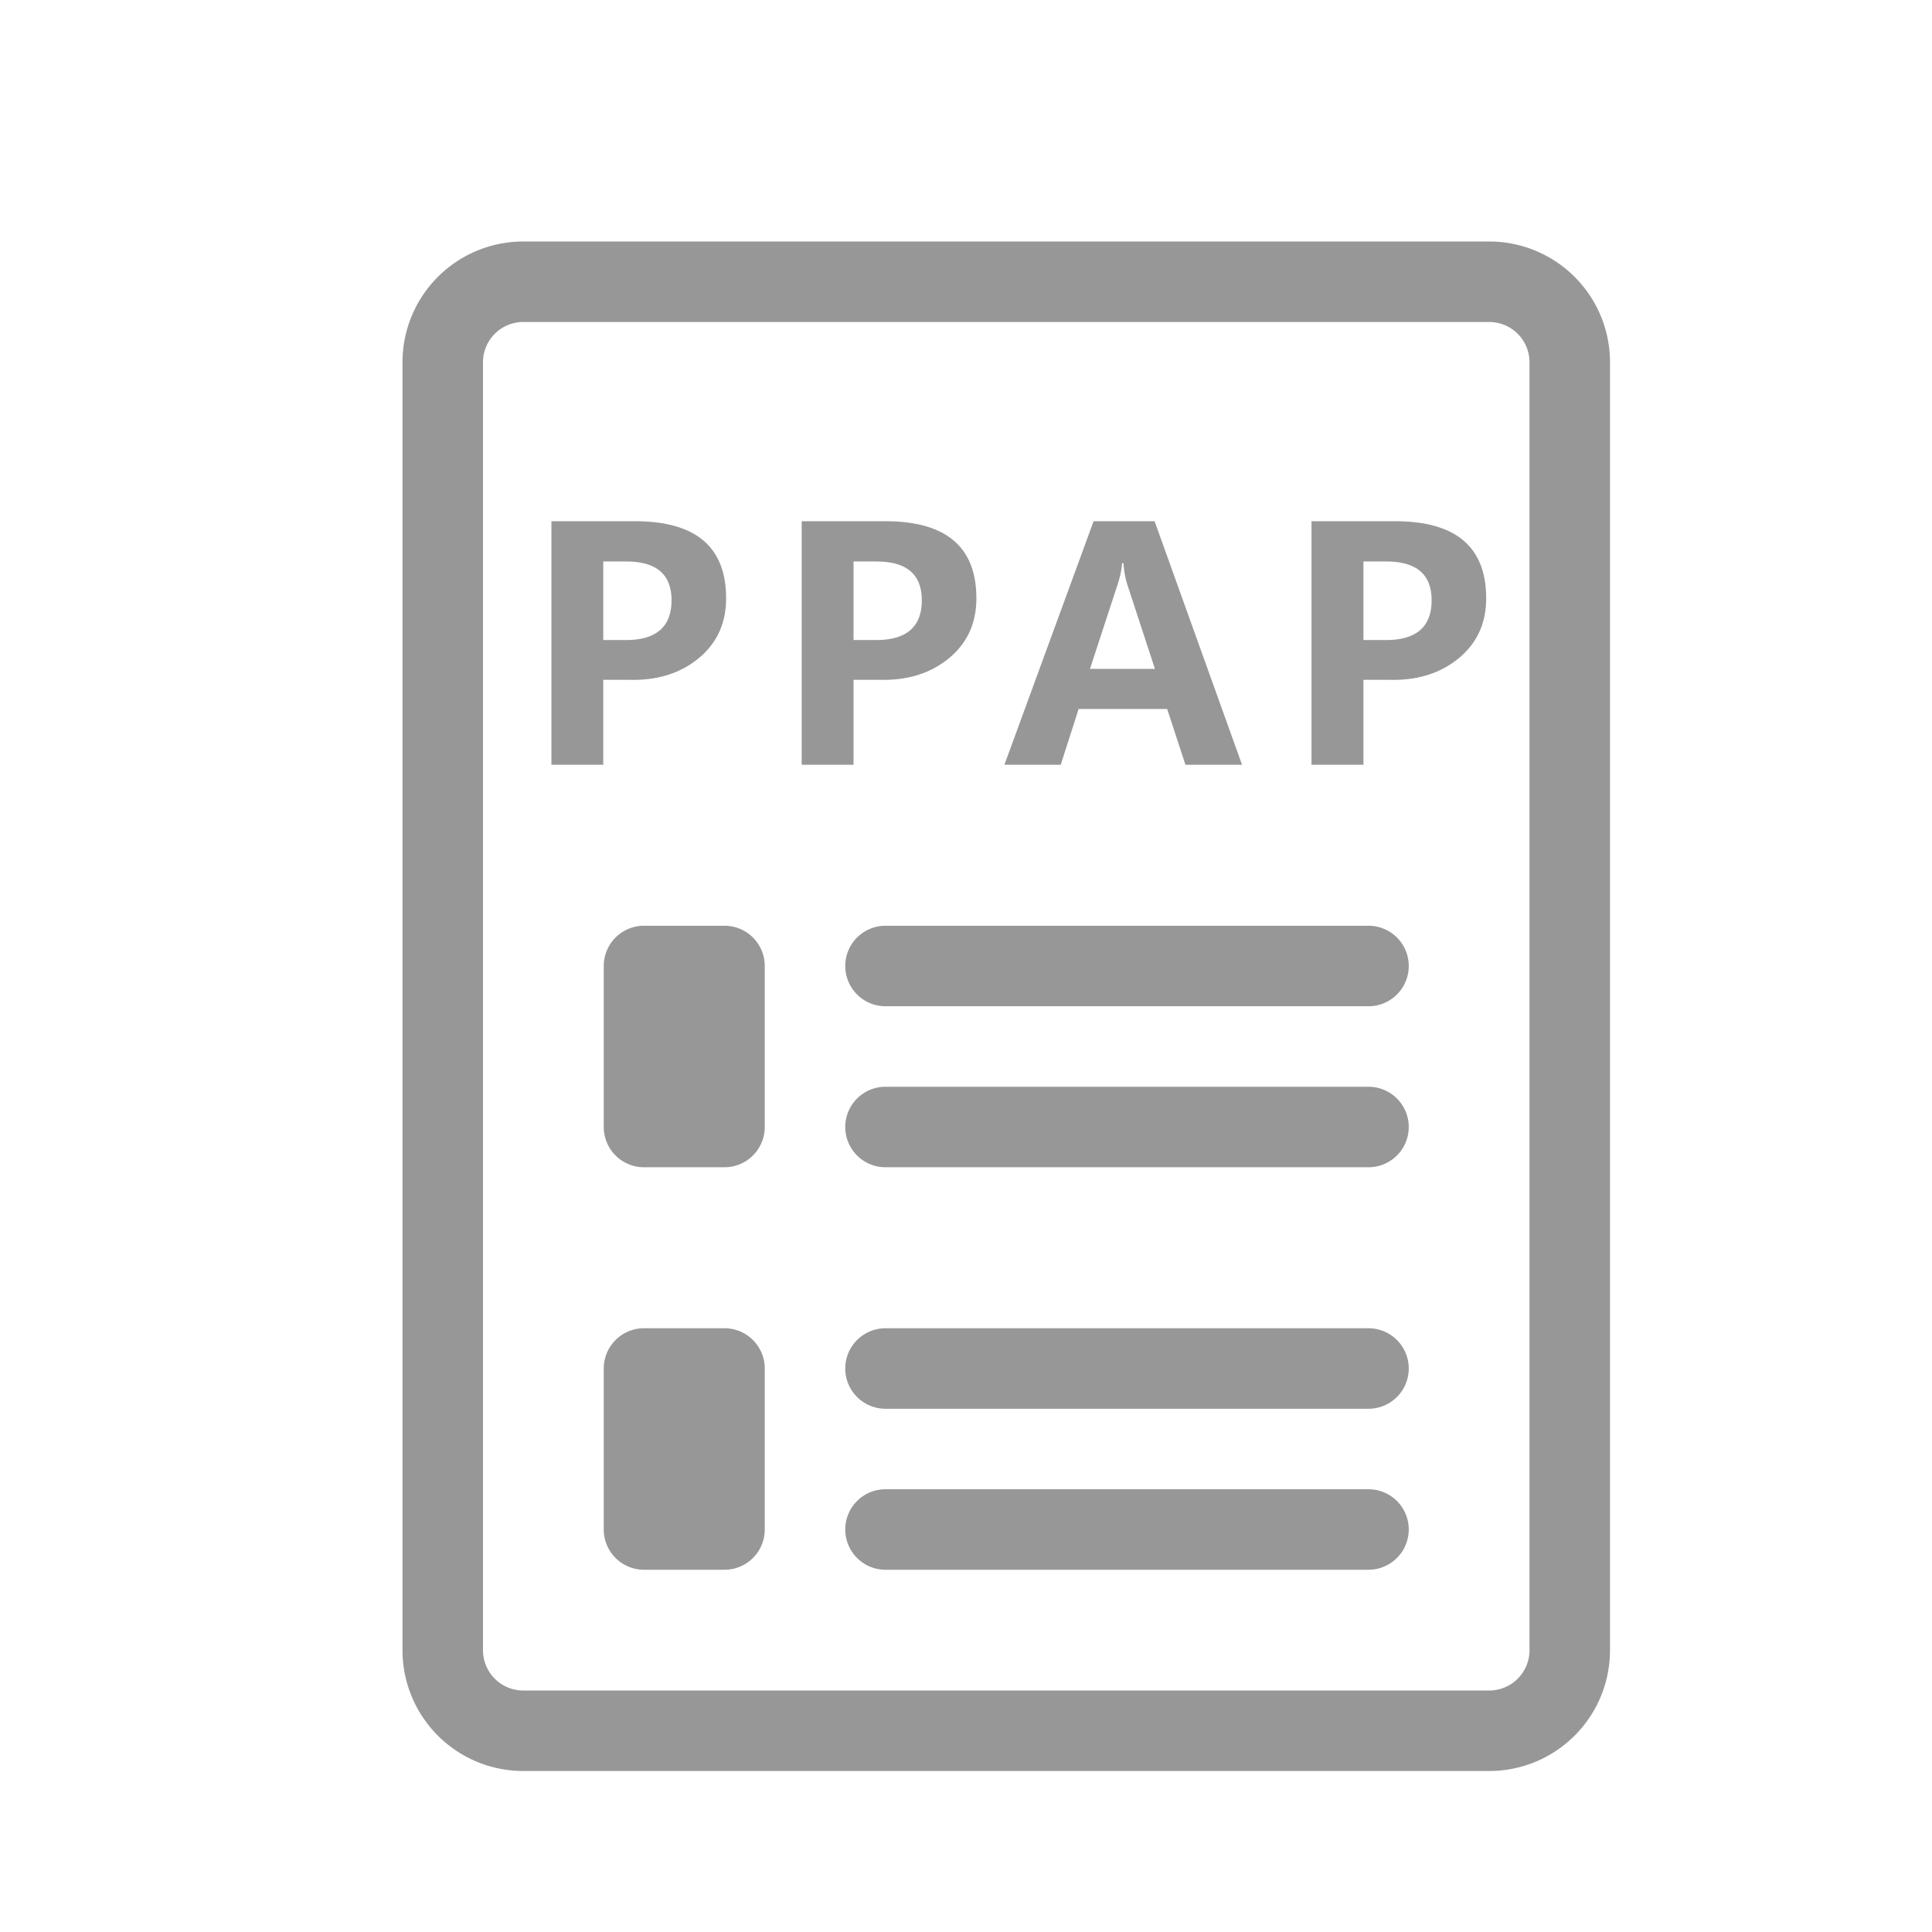 <svg width="24" height="24" xmlns="http://www.w3.org/2000/svg"><path d="M6.5 4a.5.5 0 0 0-.5.5v16a.5.5 0 0 0 .5.5h12a.5.5 0 0 0 .5-.5v-16a.5.5 0 0 0-.5-.5h-12zm0-1h12A1.5 1.5 0 0 1 20 4.5v16a1.5 1.5 0 0 1-1.5 1.5h-12A1.5 1.5 0 0 1 5 20.5v-16A1.5 1.5 0 0 1 6.5 3zM8 11.5h1a.5.5 0 0 1 .5.5v2a.5.5 0 0 1-.5.5H8a.5.5 0 0 1-.5-.5v-2a.5.5 0 0 1 .5-.5zm0 5h1a.5.5 0 0 1 .5.5v2a.5.5 0 0 1-.5.5H8a.5.5 0 0 1-.5-.5v-2a.5.5 0 0 1 .5-.5zm3-5h6a.5.5 0 1 1 0 1h-6a.5.5 0 1 1 0-1zm0 5h6a.5.5 0 1 1 0 1h-6a.5.5 0 1 1 0-1zm0-3h6a.5.5 0 1 1 0 1h-6a.5.5 0 1 1 0-1zm0 5h6a.5.5 0 1 1 0 1h-6a.5.5 0 1 1 0-1zM7.494 8.445V9.5H6.85V6.475h1.04c.753 0 1.13.319 1.13.957 0 .31-.114.558-.341.745-.228.187-.512.276-.853.268h-.332zm0-1.47v.976h.28c.378 0 .568-.165.568-.494 0-.322-.188-.482-.563-.482h-.285zm3.109 1.47V9.5h-.644V6.475h1.04c.753 0 1.13.319 1.13.957 0 .31-.114.558-.341.745-.228.187-.512.276-.853.268h-.332zm0-1.47v.976h.28c.378 0 .568-.165.568-.494 0-.322-.188-.482-.563-.482h-.285zM15.429 9.5h-.703l-.227-.693h-1.1l-.222.693h-.7l1.108-3.025h.758L15.429 9.5zm-1.082-1.191-.344-1.05a1.164 1.164 0 0 1-.047-.263h-.017a1.117 1.117 0 0 1-.053.256l-.346 1.057h.807zm2.59.136V9.5h-.645V6.475h1.04c.753 0 1.13.319 1.13.957 0 .31-.114.558-.341.745-.228.187-.512.276-.853.268h-.332zm0-1.47v.976h.278c.38 0 .569-.165.569-.494 0-.322-.188-.482-.563-.482h-.285z" fill="#979797"/></svg>